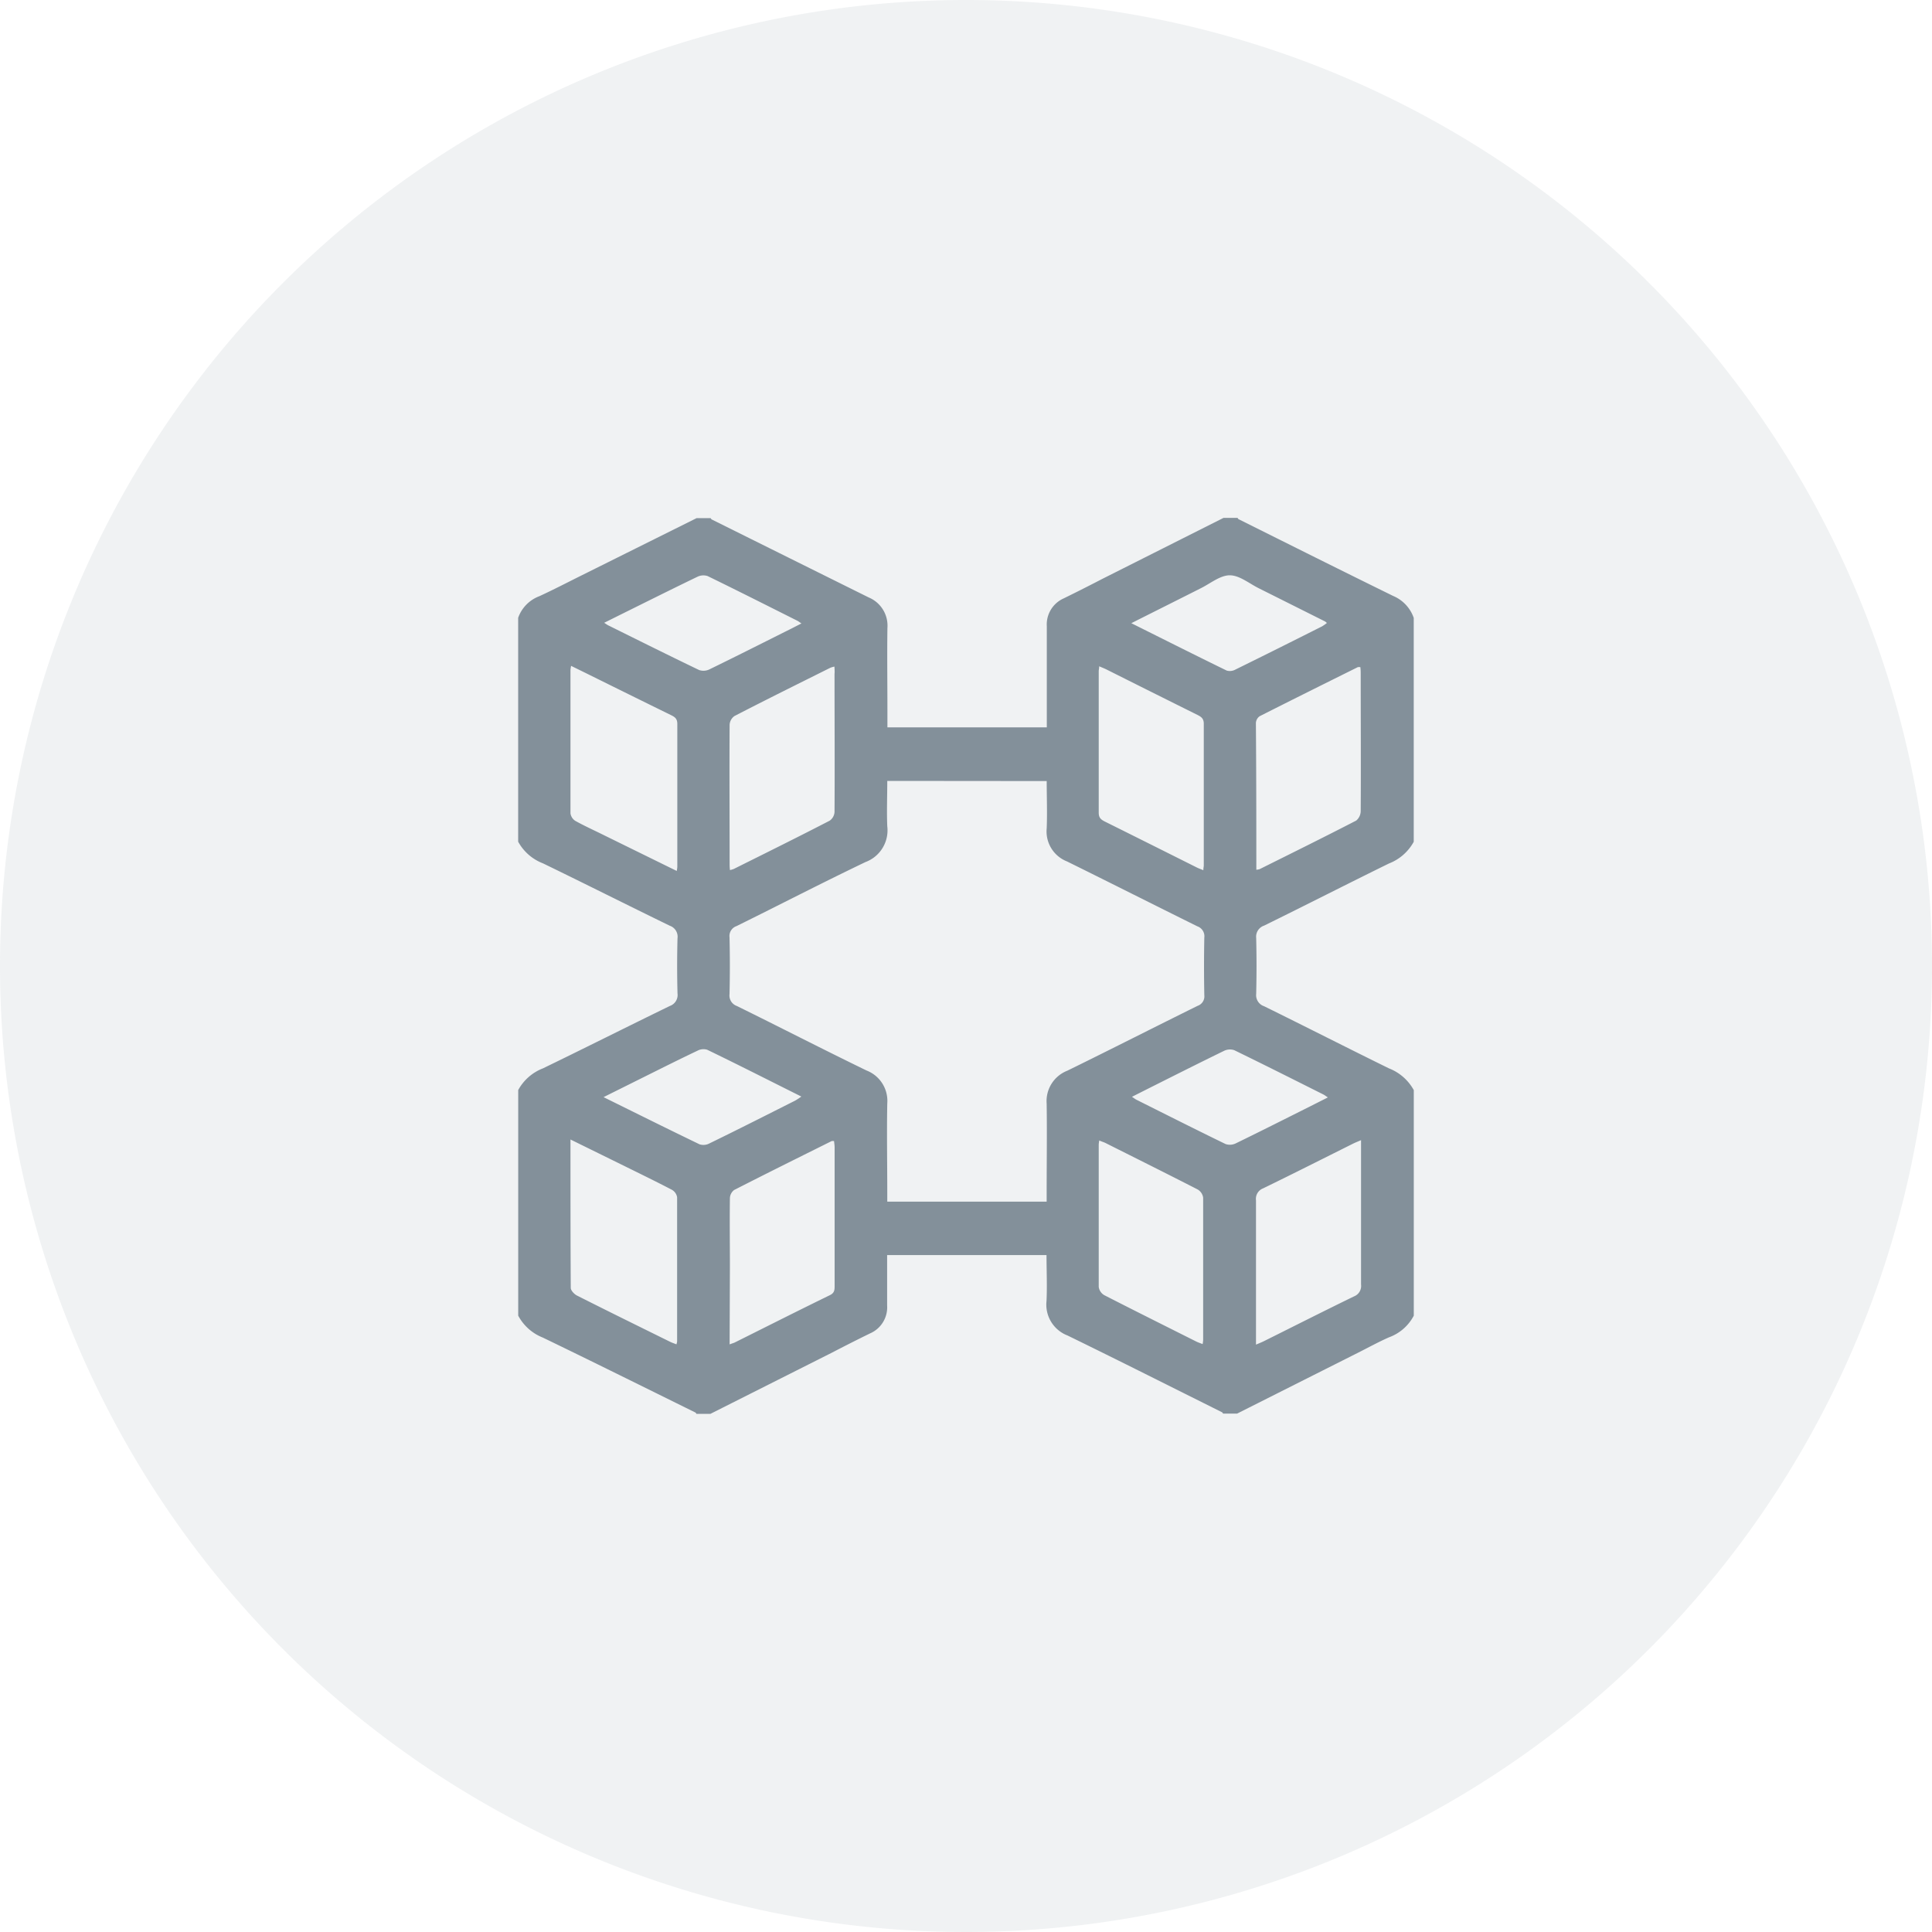 <svg xmlns="http://www.w3.org/2000/svg" width="40" height="40" viewBox="0 0 40 40">
  <g id="Group_20231" data-name="Group 20231" transform="translate(-36 -597)">
    <g id="Icon" transform="translate(31.021 595.145)">
      <g id="Group_14255" data-name="Group 14255" transform="translate(4.979 1.855)">
        <path id="Path" d="M20.015,0A20,20,0,1,0,40,20,20,20,0,0,0,20.015,0Z" transform="translate(0 0)" fill="#83909a" opacity="0.114"/>
      </g>
    </g>
    <path id="Path_35390" data-name="Path 35390" d="M-300.459,138.954v4.635a.993.993,0,0,1-.512.449c-.864.424-1.722.862-2.586,1.287a.241.241,0,0,0-.164.256q.014.578,0,1.157a.241.241,0,0,0,.164.256c.864.425,1.722.863,2.586,1.287a1,1,0,0,1,.513.45V153.4a.94.94,0,0,1-.514.449c-.215.095-.421.208-.631.314l-2.513,1.265h-.29c-.007-.009-.012-.022-.021-.027-1.067-.532-2.132-1.069-3.2-1.59a.684.684,0,0,1-.435-.714c.015-.317,0-.635,0-.951h-3.3c0,.356,0,.7,0,1.043a.588.588,0,0,1-.354.579c-.265.129-.528.263-.792.4l-2.512,1.265h-.29c-.007-.009-.012-.023-.021-.027-1.053-.519-2.1-1.04-3.16-1.552A.988.988,0,0,1-319,153.4v-4.671a.991.991,0,0,1,.513-.449c.878-.426,1.75-.865,2.627-1.292a.24.24,0,0,0,.158-.26q-.015-.57,0-1.14a.24.24,0,0,0-.158-.26c-.878-.427-1.749-.866-2.627-1.292a.988.988,0,0,1-.514-.449v-4.635a.741.741,0,0,1,.438-.447c.289-.133.572-.28.857-.422l2.4-1.195h.29c.007.009.012.023.021.027q1.626.809,3.253,1.616a.633.633,0,0,1,.386.634c-.008.567,0,1.134,0,1.7v.355h3.3c0-.706,0-1.4,0-2.092a.591.591,0,0,1,.354-.58c.265-.13.528-.263.792-.4l2.513-1.265h.29c.007.009.012.023.021.027,1.065.531,2.13,1.064,3.2,1.589A.764.764,0,0,1-300.459,138.954Zm-10.9,3.375c0,.325-.013.633,0,.939a.7.7,0,0,1-.451.741c-.9.431-1.779.886-2.67,1.326a.217.217,0,0,0-.145.232q.014.588,0,1.176a.23.23,0,0,0,.152.246c.9.443,1.787.9,2.686,1.336a.674.674,0,0,1,.428.682c-.012.615,0,1.231,0,1.846v.187h3.3v-.2c0-.609.009-1.219,0-1.828a.675.675,0,0,1,.427-.683c.9-.441,1.8-.9,2.7-1.344a.206.206,0,0,0,.137-.218q-.012-.6,0-1.194a.217.217,0,0,0-.143-.233c-.9-.445-1.8-.9-2.7-1.344a.666.666,0,0,1-.42-.687c.013-.323,0-.647,0-.977Zm-4.359,1.864a.7.7,0,0,0,.012-.08c0-.989,0-1.978,0-2.966,0-.109-.055-.144-.134-.182q-.867-.426-1.733-.855l-.332-.163a.723.723,0,0,0-.013.087c0,.989,0,1.978,0,2.966a.222.222,0,0,0,.1.156c.194.108.4.2.6.3Zm-2.2,5.56c0,1.047,0,2.06.006,3.072,0,.054.072.13.129.159.639.323,1.283.639,1.925.956.042.021.086.035.134.054a.335.335,0,0,0,.014-.061c0-.995,0-1.99,0-2.984a.219.219,0,0,0-.107-.154c-.352-.184-.71-.357-1.066-.533Zm5.46-9.79a.555.555,0,0,0-.079.023c-.663.331-1.327.659-1.986,1a.237.237,0,0,0-.1.179c-.006.953,0,1.906,0,2.859,0,.046,0,.092.007.151a.547.547,0,0,0,.079-.023c.663-.331,1.327-.659,1.986-1a.237.237,0,0,0,.1-.179c.006-.953,0-1.906,0-2.859C-312.446,140.068-312.45,140.022-312.453,139.963Zm5.486-.006c0,.045-.009.073-.009.1,0,.977,0,1.954,0,2.932,0,.109.053.144.132.184q.947.471,1.892.945c.041.021.085.036.142.06,0-.045.009-.073.009-.1,0-.977,0-1.955,0-2.932,0-.109-.053-.144-.132-.184q-.947-.471-1.892-.945C-306.866,140-306.91,139.982-306.967,139.958Zm3.249,4.212a.349.349,0,0,0,.073-.013c.668-.333,1.338-.664,2-1.006a.26.26,0,0,0,.093-.2c.006-.941,0-1.882,0-2.823,0-.051,0-.1-.008-.155-.026,0-.039,0-.049,0-.68.338-1.359.675-2.036,1.018a.184.184,0,0,0-.077.139C-303.719,142.138-303.718,143.145-303.718,144.17Zm-10.9,9.826c.052-.02.075-.026.1-.036.657-.328,1.313-.66,1.974-.982.1-.048.1-.112.1-.2q0-1.43,0-2.859c0-.044-.008-.089-.012-.132a.185.185,0,0,0-.05,0c-.674.336-1.349.67-2.019,1.013a.222.222,0,0,0-.087.168c-.007.47,0,.941,0,1.412Zm7.653-4.221a.7.7,0,0,0-.011.082c0,.983,0,1.967,0,2.95a.236.236,0,0,0,.113.169c.632.324,1.269.641,1.9.958.041.021.085.035.138.056a.7.7,0,0,0,.011-.082c0-.983,0-1.967,0-2.95a.236.236,0,0,0-.113-.169c-.632-.324-1.269-.641-1.9-.958C-306.868,149.81-306.912,149.8-306.965,149.775Zm5.42-.007c-.072.031-.121.05-.167.073-.62.309-1.238.622-1.861.925a.232.232,0,0,0-.147.248c0,.929,0,1.858,0,2.787v.2c.072-.031.121-.05.167-.073.62-.309,1.238-.622,1.861-.925a.232.232,0,0,0,.147-.248c0-.929,0-1.858,0-2.787Zm-11.589-10.7c-.042-.028-.059-.042-.078-.052-.619-.311-1.238-.623-1.861-.927a.281.281,0,0,0-.213.015c-.521.251-1.038.51-1.557.767l-.372.185c.048.031.071.049.1.061.621.308,1.241.617,1.865.917a.28.28,0,0,0,.213-.013c.526-.256,1.047-.519,1.57-.781C-313.367,139.188-313.262,139.133-313.135,139.068Zm-4.094,9.809c.69.341,1.337.663,1.988.977a.26.26,0,0,0,.2-.017c.6-.292,1.187-.59,1.779-.888a1.44,1.44,0,0,0,.128-.084c-.665-.332-1.3-.655-1.949-.969a.263.263,0,0,0-.2.019c-.365.173-.725.354-1.087.534Zm10.924-9.814c.687.343,1.331.667,1.979.983a.241.241,0,0,0,.18-.022c.6-.295,1.2-.595,1.793-.894a.949.949,0,0,0,.1-.07.3.3,0,0,0-.039-.032q-.686-.344-1.372-.687c-.2-.1-.4-.268-.6-.268s-.4.169-.6.268C-305.33,138.574-305.8,138.808-306.305,139.063Zm.016,9.807c.048.032.07.05.095.062.613.307,1.226.616,1.843.916a.278.278,0,0,0,.212-.014c.519-.253,1.035-.513,1.551-.772l.355-.179c-.048-.032-.07-.05-.095-.062-.613-.307-1.226-.616-1.843-.916a.279.279,0,0,0-.212.014c-.519.253-1.035.513-1.551.772Z" transform="translate(365.729 470.839)" fill="#83909a"/>
    <path id="Path_35390_-_Outline" data-name="Path 35390 - Outline" d="M-315.424,136.39h.66l.1.133.556.277c.848.422,1.725.859,2.588,1.285a1.128,1.128,0,0,1,.665,1.09c-.006.4,0,.8,0,1.192q0,.178,0,.357h2.3v-.1c0-.489,0-.994,0-1.488a1.09,1.09,0,0,1,.633-1.031c.22-.108.444-.221.661-.33l.127-.064,1.727-.869.892-.449h.661l.1.133.551.275c.831.414,1.691.843,2.537,1.26a1.256,1.256,0,0,1,.694.742l.024.075V143.7l-.048.1a1.473,1.473,0,0,1-.744.684c-.444.218-.9.444-1.332.662-.372.186-.755.378-1.136.566.005.3.005.594,0,.889.377.186.756.376,1.123.56.44.22.9.448,1.344.668a1.483,1.483,0,0,1,.743.681l.05.1v4.9l-.048.1a1.435,1.435,0,0,1-.763.693c-.139.062-.277.133-.423.208l-.186.1L-304,155.931h-.658l-.1-.132-.719-.359c-.778-.389-1.582-.791-2.377-1.177a1.184,1.184,0,0,1-.716-1.187c.007-.141.008-.282.007-.428h-2.3c0,.182,0,.359,0,.538a1.086,1.086,0,0,1-.635,1.033c-.212.1-.427.212-.636.317l-.151.076-1.76.886-.858.432h-.661l-.1-.132-.595-.293c-.8-.4-1.635-.807-2.454-1.2a1.467,1.467,0,0,1-.746-.683l-.049-.1v-4.9l.049-.1a1.469,1.469,0,0,1,.746-.683c.459-.222.924-.453,1.374-.676.369-.182.748-.37,1.126-.555-.006-.294-.006-.59,0-.884-.382-.187-.766-.376-1.137-.56-.446-.221-.908-.449-1.363-.67a1.467,1.467,0,0,1-.747-.684l-.049-.1v-4.827l.024-.075a1.222,1.222,0,0,1,.7-.747c.2-.093.4-.191.6-.3l.239-.12,1.805-.9Zm.256,1h-.021l-.488.243-1.806.9-.234.118c-.206.1-.419.211-.636.311a.394.394,0,0,0-.148.1v4.382a.858.858,0,0,0,.232.146c.459.222.922.452,1.37.674.412.2.838.415,1.258.619a.736.736,0,0,1,.439.723c-.01.371-.01.746,0,1.114a.736.736,0,0,1-.439.723c-.416.2-.838.411-1.246.613-.452.224-.919.455-1.382.679a.851.851,0,0,0-.232.146v4.378a.856.856,0,0,0,.231.145c.823.4,1.655.81,2.461,1.207l.652.322h.02l.646-.325,1.76-.886.15-.076c.211-.106.43-.217.648-.323.061-.03.074-.039.073-.125,0-.242,0-.478,0-.728q0-.158,0-.319v-.5h4.3v.5c0,.095,0,.19,0,.285,0,.224.005.455-.006.69-.006.129.008.17.154.241.8.388,1.606.792,2.387,1.182l.771.385h.02l2.407-1.212.177-.091c.153-.079.31-.16.477-.234a.659.659,0,0,0,.216-.135v-4.381a.856.856,0,0,0-.233-.148c-.452-.222-.909-.45-1.351-.672-.4-.2-.823-.412-1.236-.615a.737.737,0,0,1-.443-.717c.009-.376.009-.757,0-1.132a.737.737,0,0,1,.443-.717c.416-.2.839-.416,1.248-.621.438-.219.891-.446,1.339-.666a.864.864,0,0,0,.233-.147v-4.381a.482.482,0,0,0-.16-.107c-.849-.418-1.71-.847-2.542-1.262l-.607-.3h-.02l-.68.342-1.727.869-.126.064c-.219.11-.445.224-.67.335-.06.029-.074.04-.074.129,0,.5,0,1,0,1.493v1.1h-4.3v-.855q0-.249,0-.5c0-.4,0-.805,0-1.21,0-.108-.012-.131-.107-.178-.866-.427-1.743-.864-2.592-1.287Zm10.906.183a1.32,1.32,0,0,1,.683.241c.051.03.1.059.14.079q.554.275,1.106.554l.267.134a.571.571,0,0,1,.13.09l0,0,.507.421-.542.375-.022.016a.919.919,0,0,1-.141.09l-.107.054c-.553.277-1.124.564-1.69.842a.811.811,0,0,1-.348.083.614.614,0,0,1-.272-.061c-.523-.255-1.039-.513-1.586-.786l-1.292-.645,1.341-.672,1-.5c.04-.02.089-.049.14-.08a1.319,1.319,0,0,1,.683-.241Zm.927,1.49-.55-.275c-.075-.037-.145-.079-.207-.116a1.763,1.763,0,0,0-.17-.094,1.761,1.761,0,0,0-.17.094c-.062.037-.133.079-.208.117l-.548.274c.314.157.621.309.929.46C-303.951,139.371-303.641,139.217-303.335,139.063Zm-11.816-1.488a.67.67,0,0,1,.3.065c.511.249,1.026.507,1.524.758l.342.172a.775.775,0,0,1,.1.063l.029.02.708.473-.878.449-.221.113-.307.154c-.414.208-.843.423-1.268.63a.817.817,0,0,1-.351.079.68.68,0,0,1-.3-.065c-.517-.249-1.039-.507-1.543-.757l-.327-.162a.906.906,0,0,1-.109-.065l-.035-.023-.74-.476.9-.448.26-.129.345-.171c.4-.2.809-.4,1.217-.6A.829.829,0,0,1-315.151,137.575Zm.917,1.489c-.309-.155-.621-.31-.931-.462-.313.152-.63.308-.939.462.312.154.628.309.941.461C-314.853,139.373-314.541,139.217-314.234,139.063Zm-4.058.134.727.356.218.107.458.226,1.274.628a.666.666,0,0,1,.413.634c0,.728,0,1.47,0,2.187q0,.389,0,.777a.68.68,0,0,1-.014.131c0,.007,0,.016,0,.027l-.107.67-2.1-1.038-.16-.078c-.15-.073-.3-.148-.458-.233a.718.718,0,0,1-.361-.59c-.005-.866,0-1.746,0-2.6v-.374a.731.731,0,0,1,.014-.137c0-.007,0-.015,0-.025Zm2.089,2.143-1.13-.557-.081-.04c0,.678,0,1.371,0,2.056.083.042.168.084.257.127l.167.081.781.386v-.058C-316.205,142.682-316.206,142.008-316.2,141.341Zm8.8-2.108.627.264.047.019c.039.016.079.032.124.054l.687.343,1.2.6a.668.668,0,0,1,.41.634c0,.722,0,1.458,0,2.169q0,.38,0,.76a.95.95,0,0,1-.008.117c0,.009,0,.02,0,.032l-.065.678-.627-.265-.047-.019c-.039-.016-.079-.032-.124-.054l-.675-.338-1.216-.607a.667.667,0,0,1-.41-.634c0-.72,0-1.453,0-2.162q0-.384,0-.768a.956.956,0,0,1,.008-.117c0-.009,0-.02,0-.032Zm2.1,2.105-1.06-.529-.114-.057v.075c0,.647,0,1.313,0,1.973l1.071.535.1.052q0-.034,0-.067C-305.305,142.669-305.305,142-305.3,141.338Zm-6.684-2.032.033.632c0,.017,0,.034,0,.049,0,.04.005.081.005.127v.415c0,.8,0,1.631,0,2.448a.725.725,0,0,1-.368.621c-.558.286-1.127.57-1.678.844l-.313.156a.687.687,0,0,1-.146.052l-.015,0-.607.178-.032-.632c0-.017,0-.034,0-.049,0-.04-.005-.081-.005-.127v-.413c0-.8,0-1.633,0-2.45a.725.725,0,0,1,.368-.621c.558-.286,1.127-.57,1.678-.844l.313-.156a.693.693,0,0,1,.146-.052l.015,0Zm-.962,3.492c0-.682,0-1.372,0-2.046-.388.193-.781.39-1.17.588,0,.682,0,1.372,0,2.046C-313.731,143.192-313.337,143-312.949,142.8Zm11.359-3.325.044,0h.467l.024.474c0,.014,0,.029,0,.043,0,.04.006.086.006.137v.437c0,.783,0,1.593,0,2.39a.744.744,0,0,1-.364.64c-.56.289-1.133.574-1.686.849l-.322.16a.587.587,0,0,1-.2.057l-.013,0-.582.1v-1.092c0-.833,0-1.7,0-2.538a.676.676,0,0,1,.35-.582c.6-.307,1.22-.613,1.816-.909l.224-.111A.523.523,0,0,1-301.59,139.472Zm-.459,3.325c0-.681,0-1.371,0-2.044-.388.193-.781.389-1.17.586,0,.679,0,1.349,0,2.047C-302.83,143.192-302.437,143-302.049,142.8Zm-9.811-.968h4.3v.5c0,.1,0,.2,0,.3,0,.228,0,.463-.005.7,0,.119.008.153.139.218.524.256,1.054.521,1.565.777.373.187.759.38,1.139.568a.712.712,0,0,1,.422.692c-.008.374-.008.768,0,1.173a.7.7,0,0,1-.415.676q-.551.273-1.1.549c-.524.263-1.067.534-1.6.8-.135.066-.149.1-.146.224.009.436.007.876.005,1.3q0,.268,0,.536v.7h-4.3v-.687q0-.27,0-.541c0-.43,0-.875.005-1.315,0-.113,0-.152-.148-.222-.513-.251-1.031-.51-1.532-.761-.379-.19-.77-.386-1.156-.576a.726.726,0,0,1-.43-.705c.009-.389.009-.777,0-1.153a.712.712,0,0,1,.423-.692c.338-.167.681-.339,1.013-.506.543-.272,1.1-.554,1.661-.823.161-.077.176-.122.168-.264-.013-.228-.01-.455-.007-.674,0-.1,0-.193,0-.292Zm3.3,1h-2.3c0,.141,0,.278.007.412a1.2,1.2,0,0,1-.733,1.219c-.551.265-1.108.545-1.647.815-.289.145-.586.294-.882.441,0,.292,0,.59,0,.889.347.172.694.346,1.031.515.5.25,1.014.508,1.523.756a1.164,1.164,0,0,1,.709,1.141c-.009.428-.007.867-.005,1.291q0,.116,0,.232h2.3q0-.122,0-.244c0-.42,0-.854,0-1.278a1.177,1.177,0,0,1,.707-1.142c.533-.26,1.073-.531,1.595-.792l.961-.48c0-.3,0-.6,0-.888-.338-.167-.677-.337-1.006-.5-.51-.255-1.036-.519-1.556-.773a1.163,1.163,0,0,1-.7-1.156C-308.56,143.135-308.559,142.984-308.56,142.829Zm-6.59,4.556h0a.638.638,0,0,1,.282.063c.516.251,1.019.5,1.552.77l1.174.587-.719.478-.039.027a1.071,1.071,0,0,1-.141.088l-.161.081c-.53.266-1.079.542-1.622.809a.81.81,0,0,1-.35.081.649.649,0,0,1-.284-.063c-.519-.25-1.029-.5-1.569-.77l-1.326-.656,1.182-.589.58-.288.216-.107c.287-.142.583-.29.879-.43A.829.829,0,0,1-315.15,147.385Zm.916,1.492c-.314-.157-.622-.31-.933-.462-.256.123-.514.251-.765.376l-.173.086c.319.157.63.31.943.462C-314.853,149.186-314.542,149.031-314.234,148.877Zm9.985-1.487a.674.674,0,0,1,.3.065c.511.248,1.025.506,1.523.756l.325.163a.886.886,0,0,1,.111.068l.035.024.721.475-.894.451-.233.117-.336.169c-.4.2-.811.407-1.22.606a.82.82,0,0,1-.352.08.674.674,0,0,1-.3-.066c-.511-.248-1.027-.507-1.526-.757l-.322-.161a.884.884,0,0,1-.111-.068l-.035-.024-.722-.475.893-.451.234-.118.339-.17c.4-.2.81-.406,1.218-.6A.821.821,0,0,1-304.249,147.39Zm.915,1.486c-.308-.154-.619-.308-.928-.46-.309.151-.621.307-.927.46.308.154.619.308.928.46C-303.951,149.185-303.64,149.029-303.334,148.876Zm-15.08.074,1.053.518.7.345.2.1c.287.142.584.288.876.44a.711.711,0,0,1,.376.595c.005.88,0,1.773,0,2.637v.35a.612.612,0,0,1-.026.171l0,.006-.132.566-.539-.217-.036-.014a1.412,1.412,0,0,1-.135-.056l-.272-.134c-.544-.268-1.106-.546-1.658-.824a.717.717,0,0,1-.4-.6c-.006-.837-.006-1.658-.006-2.528Zm2.205,2.2c-.231-.118-.466-.234-.695-.346l-.2-.1-.31-.153c0,.7,0,1.375,0,2.054.4.2.806.4,1.2.6C-316.2,152.531-316.2,151.839-316.208,151.154Zm15.163-2.149v1.621c0,.7,0,1.415,0,2.121a.729.729,0,0,1-.428.7c-.441.215-.888.438-1.321.655l-.536.268c-.045.022-.086.04-.129.058l-.062.026-.7.3v-1.624c0-.695,0-1.413,0-2.119a.729.729,0,0,1,.428-.7c.441-.214.887-.438,1.319-.654l.538-.269c.045-.022.086-.04.129-.058l.062-.026Zm-1,3.61c0-.667,0-1.338,0-1.989v-.06c-.384.192-.78.39-1.174.583,0,.666,0,1.337,0,1.986v.063C-302.833,153.006-302.438,152.808-302.043,152.615Zm-5.328-3.54.591.236.041.016a1.352,1.352,0,0,1,.136.057l.277.138c.536.267,1.09.544,1.633.823a.732.732,0,0,1,.385.61c.006.847.005,1.708,0,2.541v.413a.743.743,0,0,1-.013.132c0,.006,0,.012,0,.02l-.089.63-.591-.236-.041-.016a1.342,1.342,0,0,1-.136-.057l-.276-.138c-.536-.268-1.09-.544-1.633-.823a.732.732,0,0,1-.385-.61c-.006-.845-.005-1.7,0-2.533v-.42a.747.747,0,0,1,.013-.132c0-.006,0-.012,0-.02Zm2.063,2.079c-.388-.2-.782-.4-1.169-.589,0,.675,0,1.365,0,2.047.388.2.782.4,1.169.589C-305.3,152.525-305.3,151.835-305.308,151.153Zm-6.7-1.9.045.484c0,.01,0,.019,0,.029a1.235,1.235,0,0,1,.011.149q0,.58,0,1.159,0,.85,0,1.7a.667.667,0,0,1-.385.65c-.48.235-.967.479-1.438.714l-.531.266a.869.869,0,0,1-.1.043l-.039.014-.676.254v-2.663c0-.357,0-.727,0-1.092a.713.713,0,0,1,.36-.606c.574-.293,1.16-.585,1.726-.867l.3-.148a.541.541,0,0,1,.246-.056Zm-.94,3.36q0-.769,0-1.538v-.511c-.388.193-.782.39-1.171.588,0,.3,0,.6,0,.9V153.2C-313.733,153-313.338,152.808-312.945,152.614Z" transform="translate(365.729 470.839)" fill="rgba(0,0,0,0)"/>
  </g>
</svg>
